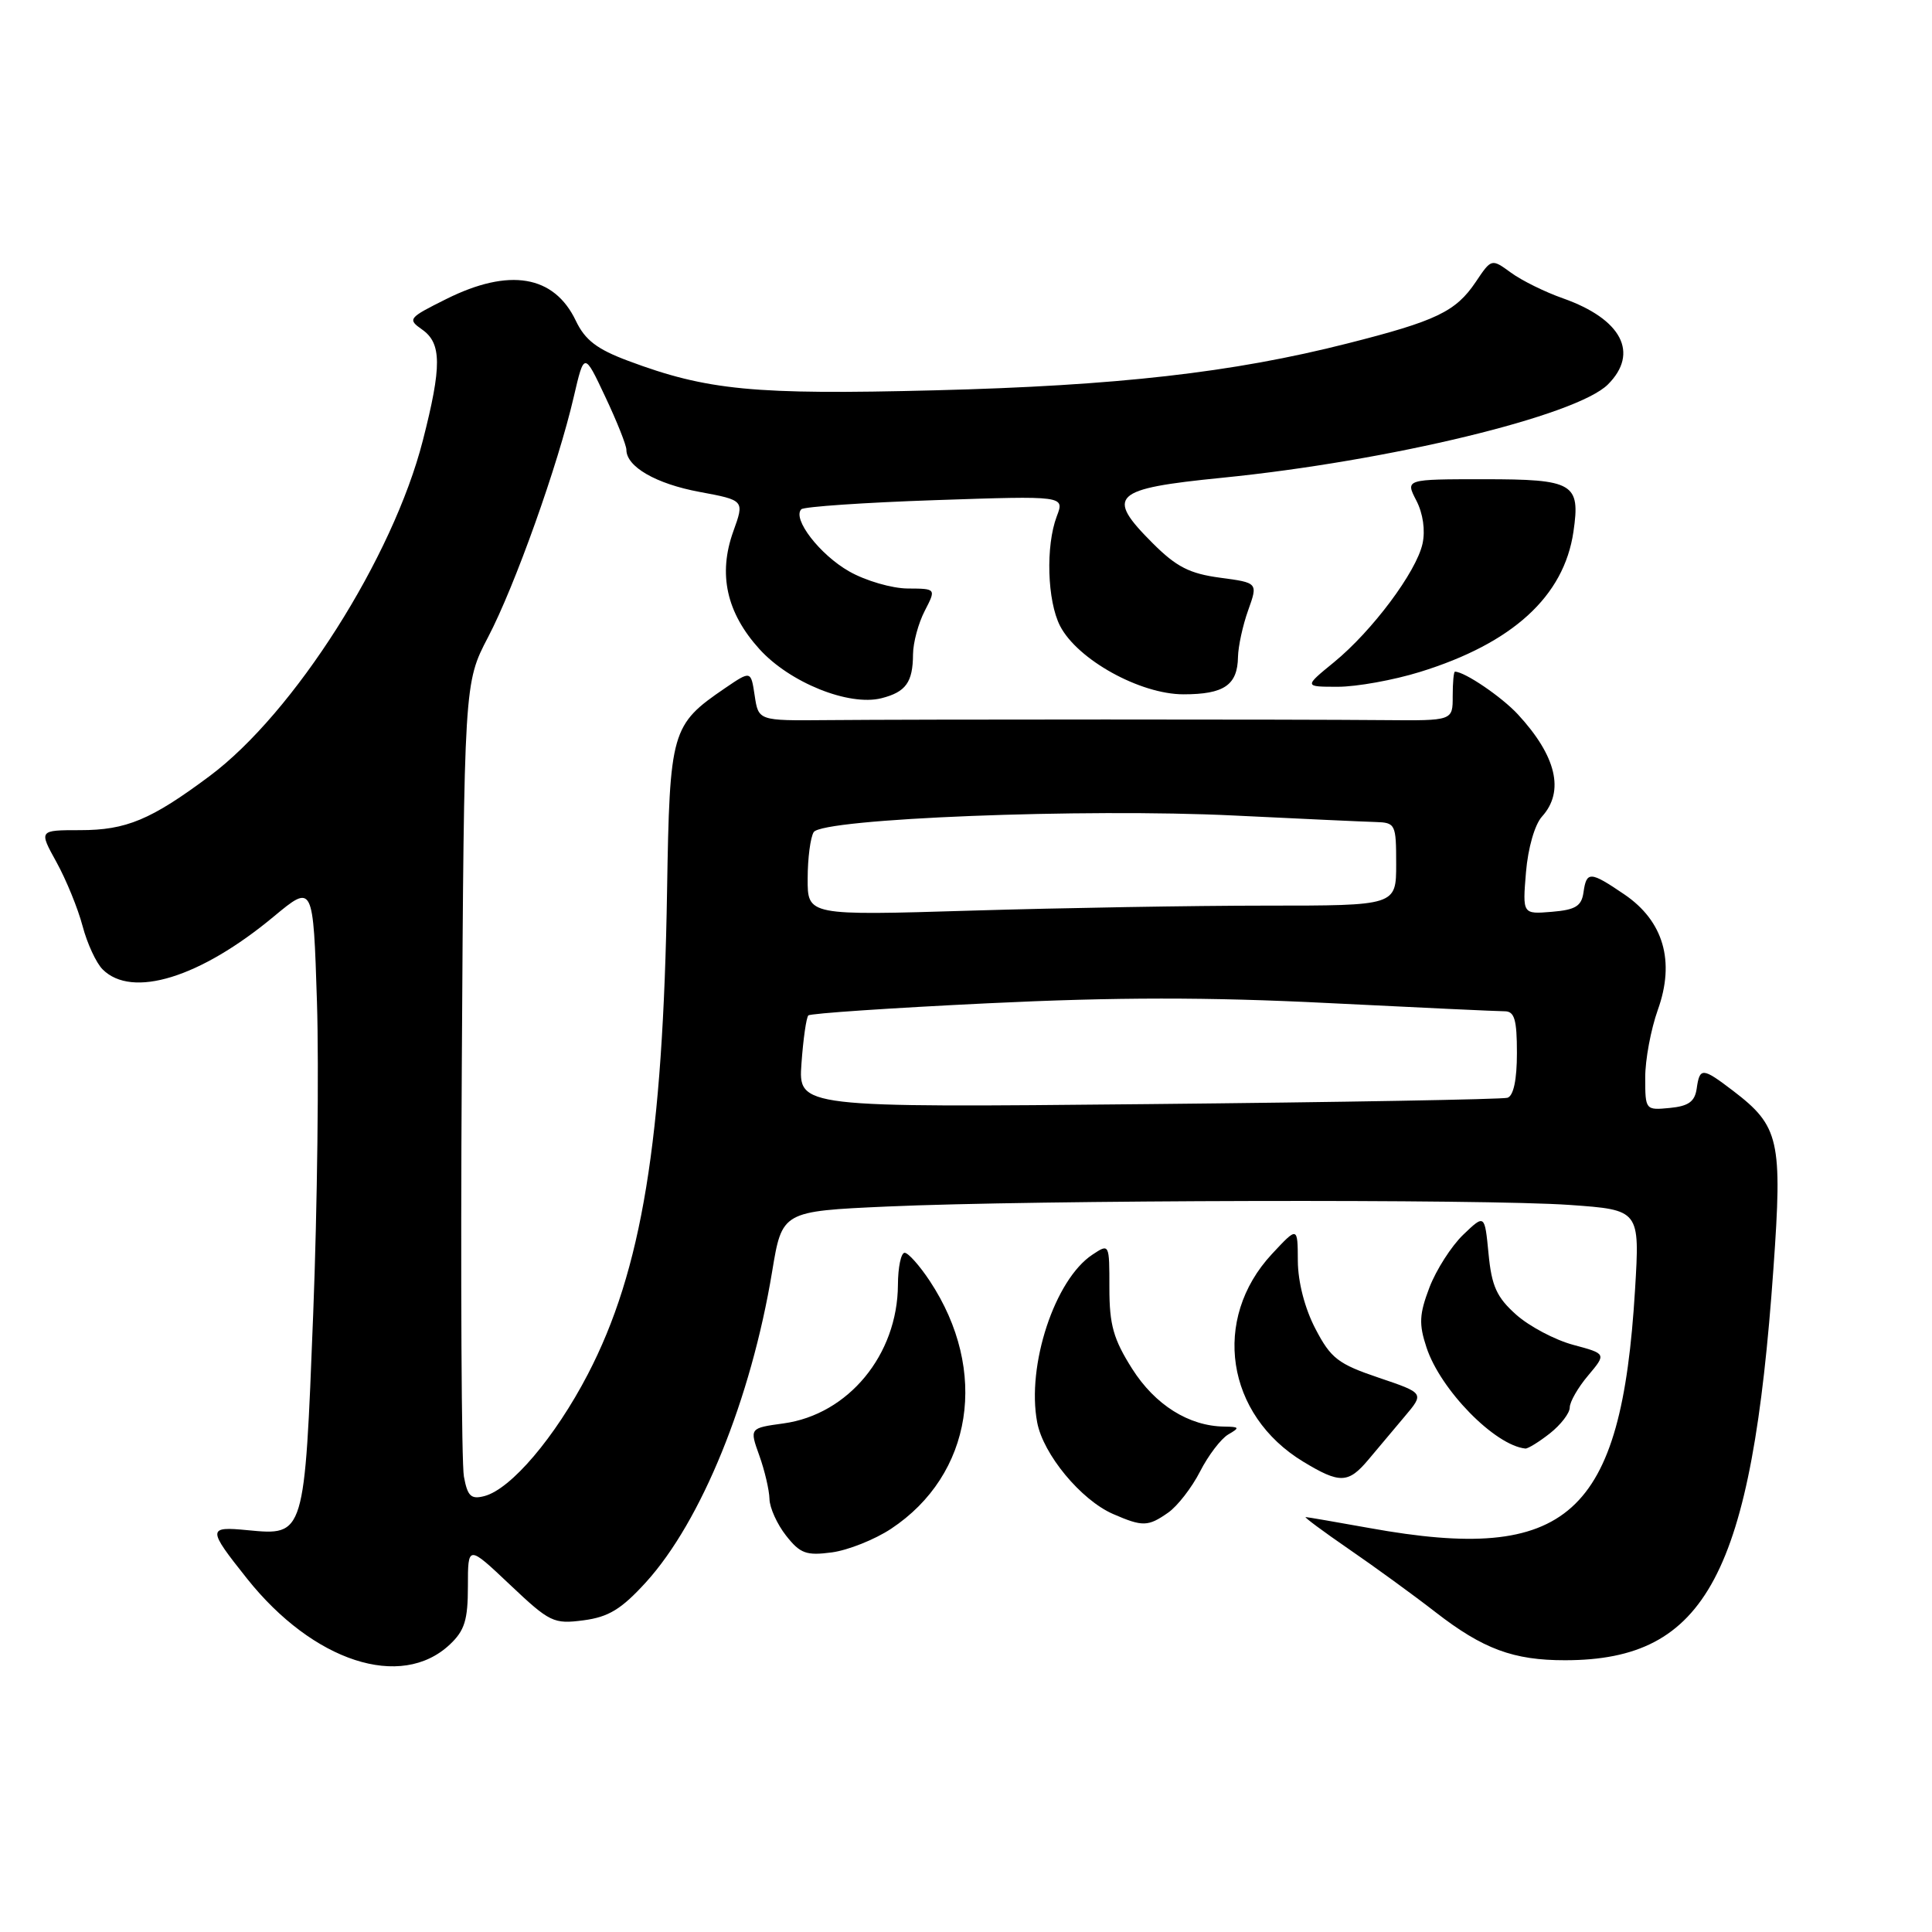 <?xml version="1.0" encoding="UTF-8" standalone="no"?>
<!DOCTYPE svg PUBLIC "-//W3C//DTD SVG 1.1//EN" "http://www.w3.org/Graphics/SVG/1.1/DTD/svg11.dtd" >
<svg xmlns="http://www.w3.org/2000/svg" xmlns:xlink="http://www.w3.org/1999/xlink" version="1.1" viewBox="0 0 256 256">
 <g >
 <path fill="currentColor"
d=" M 59.60 217.91 C 61.57 216.06 62.00 214.66 62.00 210.18 C 62.00 204.71 62.00 204.71 67.57 209.98 C 72.85 214.97 73.35 215.22 77.32 214.70 C 80.65 214.26 82.33 213.23 85.58 209.67 C 92.94 201.57 99.51 185.41 102.31 168.50 C 103.63 160.50 103.63 160.50 117.56 159.87 C 136.90 159.00 196.73 158.86 207.99 159.66 C 217.29 160.32 217.29 160.32 216.65 170.91 C 214.84 200.89 207.77 207.23 181.50 202.48 C 177.10 201.69 173.28 201.03 173.01 201.02 C 172.75 201.01 175.31 202.91 178.71 205.25 C 182.12 207.59 187.29 211.35 190.20 213.61 C 196.51 218.51 200.54 220.00 207.40 219.99 C 226.11 219.97 232.13 208.64 234.99 168.07 C 236.20 151.08 235.77 149.22 229.66 144.55 C 225.57 141.43 225.22 141.41 224.82 144.25 C 224.57 145.97 223.74 146.57 221.25 146.81 C 218.04 147.12 218.00 147.08 218.00 142.81 C 217.99 140.44 218.75 136.39 219.67 133.81 C 221.98 127.38 220.43 122.04 215.23 118.51 C 210.70 115.43 210.22 115.41 209.82 118.25 C 209.56 120.07 208.76 120.56 205.62 120.82 C 201.74 121.14 201.74 121.14 202.20 115.58 C 202.47 112.37 203.36 109.25 204.33 108.19 C 207.34 104.86 206.23 100.18 201.13 94.66 C 198.97 92.33 194.07 89.00 192.79 89.00 C 192.62 89.00 192.49 90.46 192.49 92.25 C 192.50 95.50 192.50 95.50 183.50 95.42 C 171.85 95.31 121.15 95.31 109.50 95.42 C 100.50 95.50 100.50 95.50 100.00 92.17 C 99.50 88.85 99.50 88.85 96.09 91.17 C 88.94 96.05 88.74 96.78 88.39 118.00 C 87.86 151.14 85.04 168.35 77.89 182.10 C 73.55 190.44 67.71 197.32 64.18 198.24 C 62.41 198.70 61.95 198.26 61.47 195.65 C 61.15 193.92 61.02 169.55 61.19 141.50 C 61.50 90.50 61.50 90.50 64.67 84.43 C 68.22 77.66 73.94 61.61 76.03 52.57 C 77.41 46.64 77.41 46.64 80.20 52.57 C 81.74 55.83 83.00 58.99 83.00 59.60 C 83.00 61.85 86.93 64.11 92.69 65.18 C 98.65 66.29 98.65 66.29 97.17 70.40 C 95.13 76.07 96.26 81.18 100.62 86.00 C 104.63 90.44 112.47 93.60 116.79 92.52 C 120.03 91.70 120.96 90.41 120.98 86.70 C 120.99 85.16 121.69 82.57 122.53 80.95 C 124.05 78.00 124.05 78.00 120.28 77.98 C 118.20 77.97 114.71 76.96 112.53 75.72 C 108.63 73.51 104.94 68.72 106.18 67.48 C 106.53 67.14 114.52 66.59 123.94 66.27 C 141.07 65.69 141.07 65.69 140.03 68.41 C 138.54 72.33 138.76 79.64 140.47 82.95 C 142.78 87.41 151.07 92.00 156.82 92.00 C 162.19 92.00 163.98 90.78 164.04 87.05 C 164.07 85.65 164.67 82.86 165.39 80.86 C 166.69 77.22 166.69 77.22 161.67 76.55 C 157.63 76.01 155.88 75.12 152.74 71.98 C 146.43 65.67 147.38 64.76 161.91 63.31 C 184.06 61.10 208.91 55.09 213.06 50.94 C 217.23 46.77 214.88 42.28 207.10 39.53 C 204.73 38.70 201.63 37.17 200.21 36.13 C 197.63 34.25 197.63 34.25 195.53 37.38 C 192.89 41.29 190.32 42.53 178.54 45.51 C 163.36 49.37 148.02 51.11 123.84 51.72 C 99.89 52.33 93.70 51.73 83.23 47.81 C 79.10 46.27 77.52 45.06 76.30 42.50 C 73.42 36.46 67.48 35.46 59.14 39.62 C 54.10 42.13 53.97 42.29 55.94 43.67 C 58.53 45.49 58.55 48.52 56.03 58.36 C 52.07 73.86 38.97 94.48 27.78 102.83 C 20.00 108.63 16.73 110.00 10.62 110.00 C 5.14 110.00 5.14 110.00 7.49 114.25 C 8.78 116.59 10.33 120.39 10.94 122.70 C 11.55 125.02 12.75 127.61 13.60 128.45 C 17.49 132.34 26.53 129.55 36.27 121.45 C 41.50 117.11 41.50 117.11 42.00 132.80 C 42.27 141.44 42.05 160.02 41.50 174.10 C 40.35 203.59 40.38 203.48 32.83 202.76 C 27.47 202.24 27.46 202.55 32.73 209.17 C 41.51 220.20 53.14 223.98 59.60 217.91 Z  M 118.06 202.58 C 128.90 195.41 131.06 181.63 123.21 169.75 C 121.85 167.69 120.34 166.00 119.87 166.00 C 119.39 166.00 118.99 167.91 118.98 170.25 C 118.93 179.53 112.40 187.43 103.82 188.61 C 99.31 189.23 99.31 189.23 100.61 192.86 C 101.33 194.86 101.93 197.45 101.96 198.62 C 101.98 199.78 102.97 201.97 104.16 203.48 C 106.03 205.86 106.84 206.15 110.23 205.70 C 112.38 205.41 115.91 204.00 118.06 202.58 Z  M 154.79 200.43 C 156.02 199.57 157.92 197.12 159.01 194.99 C 160.10 192.85 161.78 190.65 162.74 190.08 C 164.31 189.17 164.26 189.06 162.22 189.03 C 157.53 188.97 153.05 186.16 150.01 181.36 C 147.54 177.45 147.00 175.56 147.00 170.68 C 147.00 164.76 147.00 164.76 144.75 166.25 C 139.76 169.55 136.01 180.93 137.43 188.46 C 138.22 192.70 143.24 198.76 147.48 200.61 C 151.41 202.32 152.12 202.30 154.79 200.43 Z  M 181.33 193.40 C 182.52 191.97 184.68 189.40 186.12 187.70 C 188.74 184.60 188.74 184.60 182.68 182.55 C 177.32 180.74 176.34 179.99 174.31 176.09 C 172.90 173.40 171.99 169.90 171.97 167.09 C 171.95 162.50 171.95 162.50 168.53 166.17 C 160.52 174.79 162.44 187.48 172.70 193.69 C 177.54 196.62 178.66 196.58 181.33 193.40 Z  M 205.37 189.93 C 206.81 188.79 208.00 187.25 208.00 186.50 C 208.00 185.76 209.09 183.85 210.43 182.27 C 212.86 179.38 212.86 179.38 208.46 178.20 C 206.04 177.55 202.64 175.75 200.90 174.20 C 198.32 171.90 197.65 170.42 197.24 166.13 C 196.73 160.88 196.73 160.88 193.88 163.61 C 192.32 165.11 190.31 168.25 189.41 170.59 C 188.06 174.14 187.99 175.44 189.02 178.55 C 190.87 184.17 198.07 191.52 202.12 191.94 C 202.45 191.97 203.92 191.07 205.37 189.93 Z  M 188.14 89.04 C 200.43 85.24 207.24 79.02 208.49 70.45 C 209.43 64.03 208.52 63.50 196.64 63.50 C 186.21 63.50 186.21 63.50 187.67 66.32 C 188.56 68.04 188.88 70.28 188.49 72.05 C 187.67 75.78 181.83 83.60 176.76 87.75 C 172.78 91.00 172.78 91.00 177.29 91.00 C 179.76 91.00 184.65 90.12 188.14 89.04 Z  M 106.20 140.90 C 106.43 137.68 106.84 134.82 107.11 134.55 C 107.38 134.28 118.09 133.56 130.90 132.94 C 147.90 132.12 160.08 132.11 175.98 132.91 C 187.96 133.51 198.49 134.00 199.38 134.00 C 200.68 134.00 201.00 135.10 201.00 139.53 C 201.00 143.08 200.55 145.20 199.75 145.46 C 199.06 145.67 177.64 146.05 152.14 146.30 C 105.78 146.76 105.78 146.76 106.20 140.90 Z  M 107.02 116.41 C 107.02 113.71 107.39 110.94 107.82 110.26 C 108.96 108.46 143.72 107.09 163.50 108.06 C 172.30 108.49 180.74 108.88 182.25 108.92 C 184.91 109.00 185.00 109.19 185.00 114.50 C 185.00 120.00 185.00 120.00 167.75 120.00 C 158.26 120.00 140.71 120.30 128.75 120.66 C 107.00 121.32 107.00 121.32 107.02 116.41 Z "/>
</g>
</svg>
